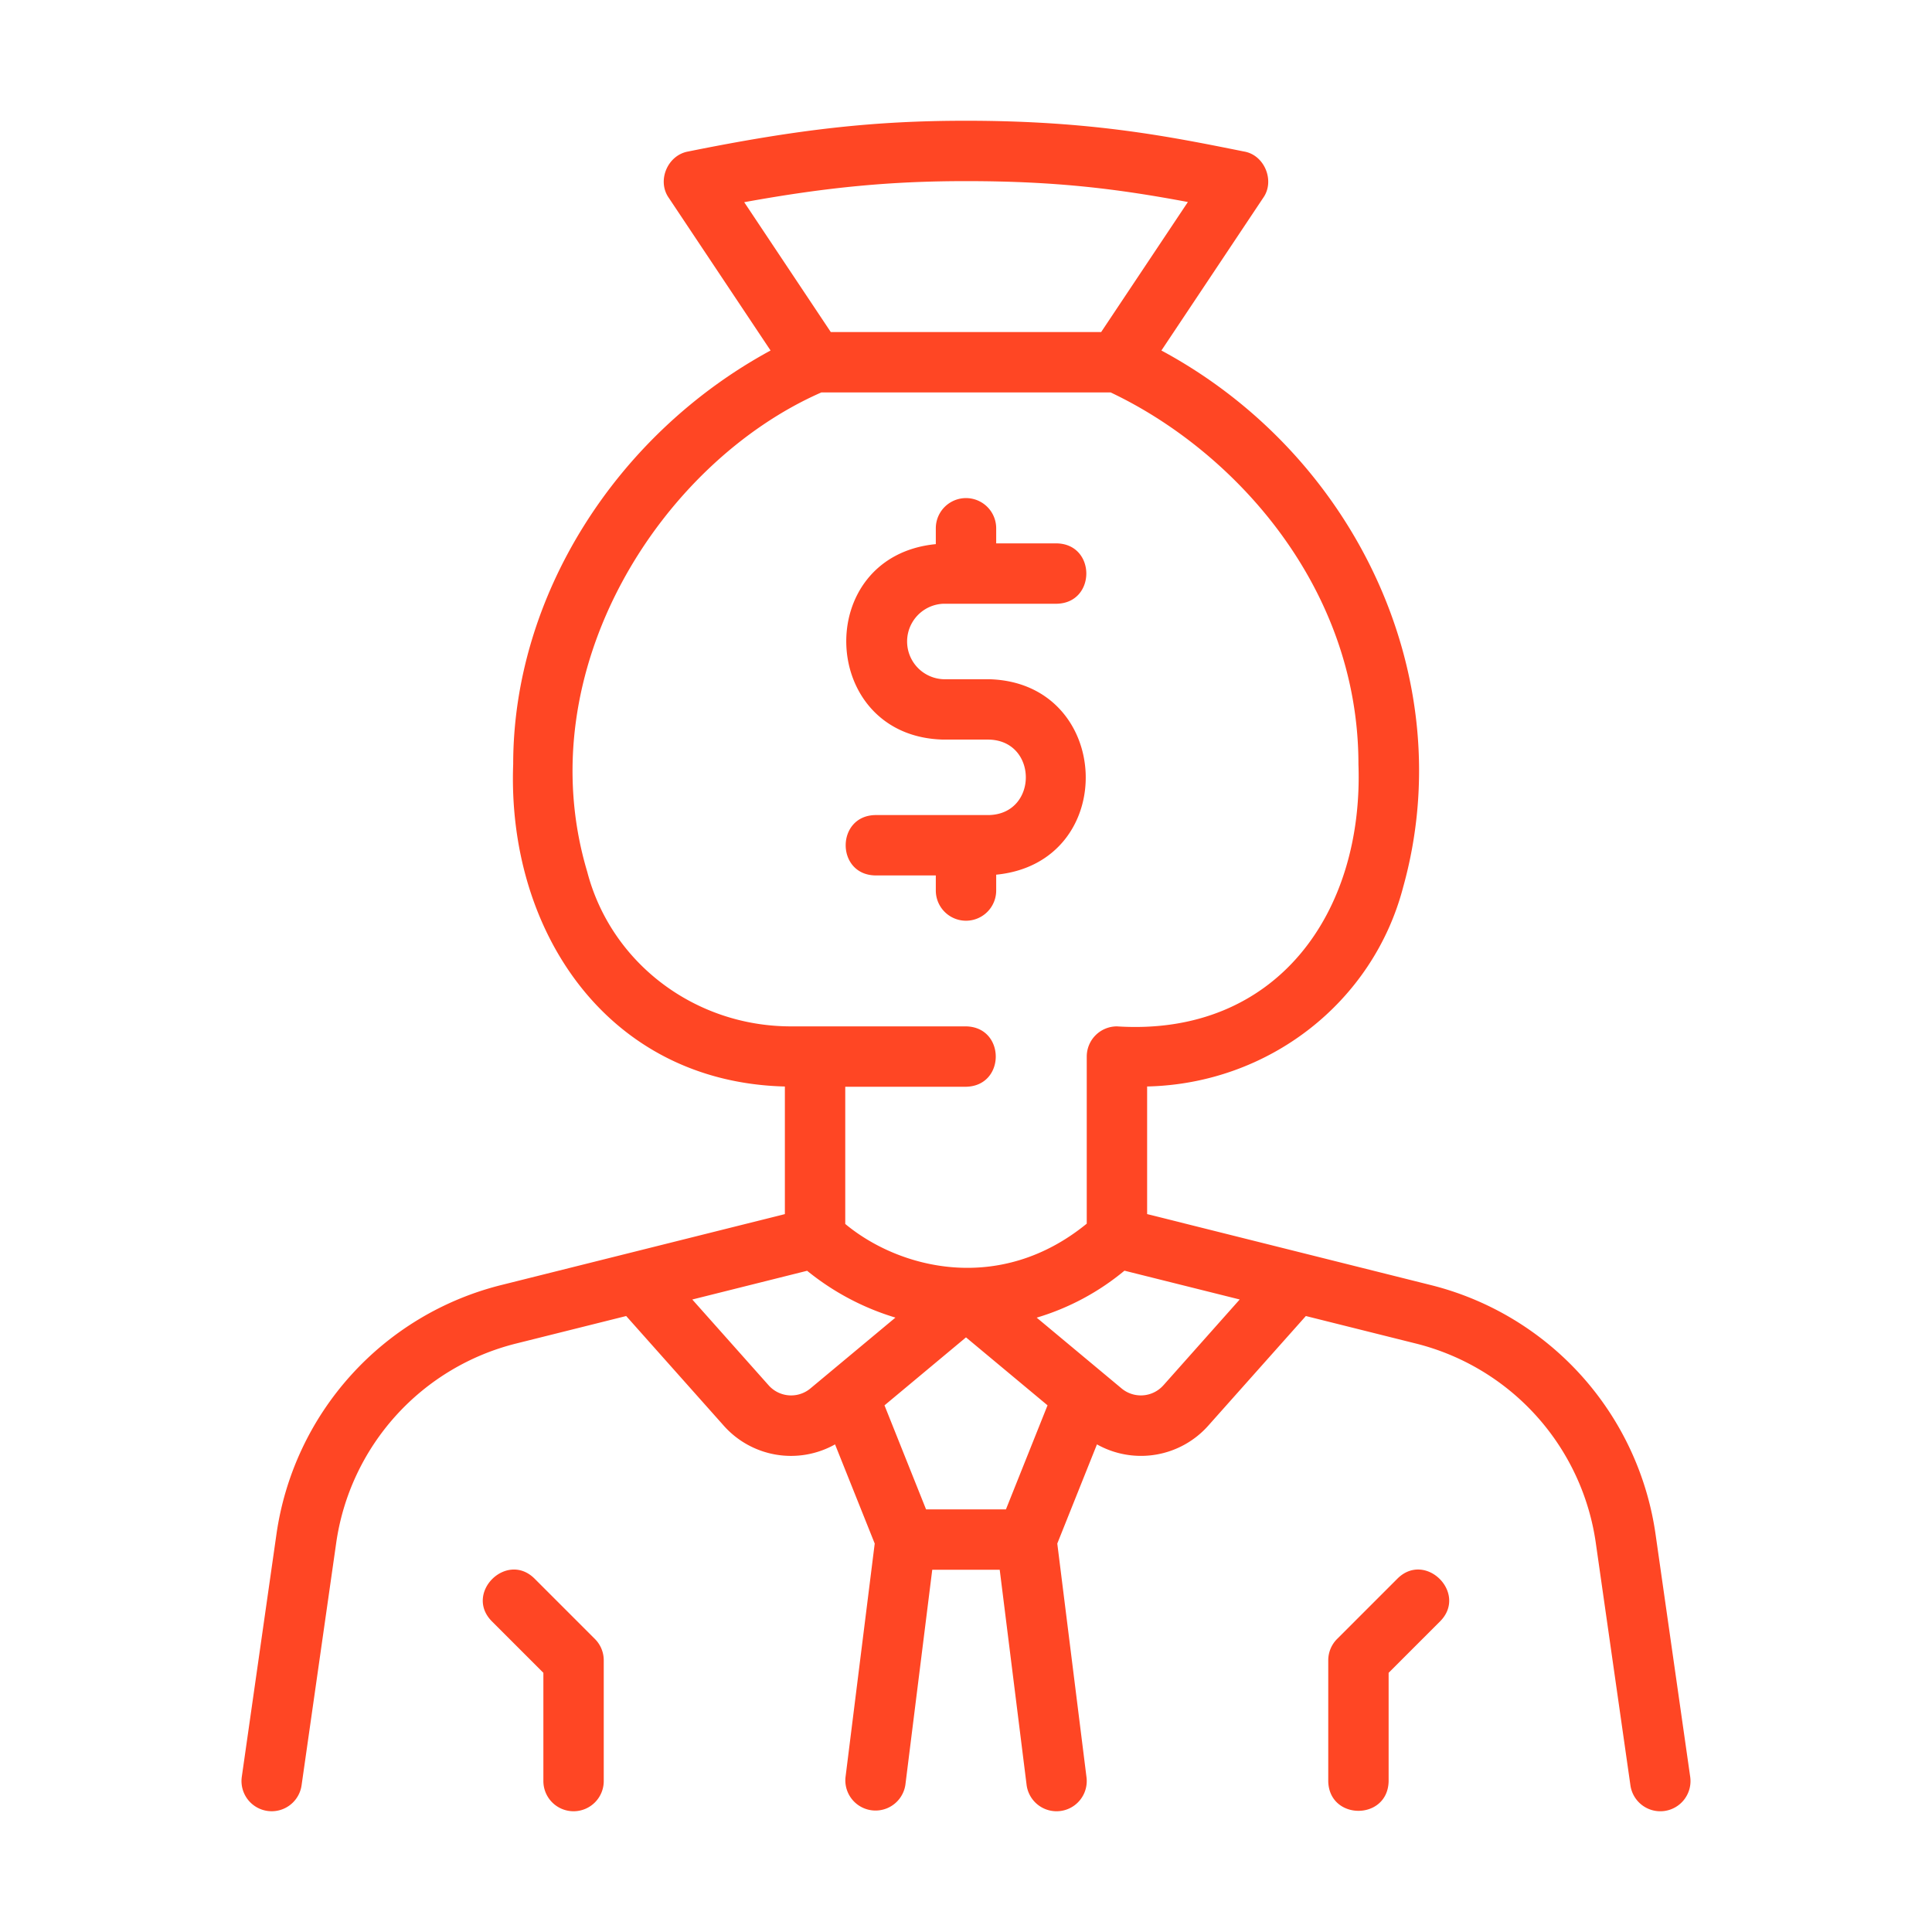<svg xmlns="http://www.w3.org/2000/svg" xmlns:xlink="http://www.w3.org/1999/xlink" class="h-8 w-8 md:h-10 md:w-10" width="512" height="512" x="0" y="0" viewBox="0 0 64 64" style="enable-background:new 0 0 512 512" xml:space="preserve">
<g>
<path d="m52.866 51.133 1.144 8.009a1 1 0 0 0 1.98-.283l-1.144-8.01a9.96 9.96 0 0 0-7.474-8.286L38 40.218v-4.227c4.013-.088 7.485-2.777 8.483-6.61 1.915-6.869-1.547-14.292-8.01-17.77l3.372-5.057c.397-.558.046-1.422-.635-1.535C38.725 4.519 36.155 4 32 4c-3.03 0-5.526.276-9.21 1.02-.678.123-1.035.968-.635 1.535l3.371 5.056C20.383 14.401 17 19.774 17 25.315c-.204 5.514 3.113 10.527 9 10.677v4.227l-9.372 2.344a9.96 9.96 0 0 0-7.474 8.287L8.01 58.858a1 1 0 1 0 1.98.283l1.144-8.008a7.971 7.971 0 0 1 5.98-6.631l3.629-.907 3.223 3.622a2.98 2.98 0 0 0 3.696.63l1.314 3.285-.968 7.744a1 1 0 0 0 1.984.248l.89-7.124h2.235l.89 7.124a1 1 0 1 0 1.985-.248l-.968-7.744 1.314-3.285a2.982 2.982 0 0 0 3.696-.63l3.224-3.622 3.628.907a7.971 7.971 0 0 1 5.98 6.63zM32 6c3.045 0 5.076.266 7.35.692L36.477 11h-8.956l-2.868-4.302C27.428 6.194 29.533 6 32 6zM19.453 28.879C17.456 22.195 21.91 15.324 27.208 13h9.584C40.91 14.95 45 19.47 45 25.315c.177 4.918-2.71 9.025-8 8.685a1 1 0 0 0-1 1v5.535c-2.88 2.353-6.205 1.502-8 .01V36h4c1.315-.024 1.314-1.977 0-2h-5.799c-3.188 0-5.963-2.105-6.748-5.121zM33.323 50h-2.646L29.3 46.554 32 44.302l2.701 2.251L33.323 50zm-7.863-4.112-2.527-2.84 3.804-.952a8.532 8.532 0 0 0 2.925 1.551l-2.814 2.345a.997.997 0 0 1-1.388-.104zm13.08 0a.998.998 0 0 1-1.388.104l-2.81-2.343a8.227 8.227 0 0 0 2.907-1.556l3.818.954-2.527 2.842z" fill="#FF4624" opacity="1" data-original="#000000"></path>
<path d="M19 60a1 1 0 0 0 1-1v-4a1 1 0 0 0-.293-.707l-2-2c-.927-.92-2.336.484-1.414 1.414L18 55.414V59a1 1 0 0 0 1 1zM46.293 52.293l-2 2A1 1 0 0 0 44 55v4c.022 1.313 1.978 1.316 2 0v-3.586l1.707-1.707c.92-.927-.485-2.336-1.414-1.414zM32.75 27H29c-1.312.02-1.316 1.98 0 2h2v.5a1 1 0 1 0 2 0v-.525c4.107-.4 3.88-6.382-.25-6.475h-1.5a1.251 1.251 0 0 1 0-2.5H35c1.312-.02 1.316-1.98 0-2h-2v-.5a1 1 0 1 0-2 0v.525c-4.107.4-3.88 6.382.25 6.475h1.5c1.642.028 1.643 2.472 0 2.5z" fill="#FF4624" opacity="1" data-original="#000000"></path>
</g>
</svg>